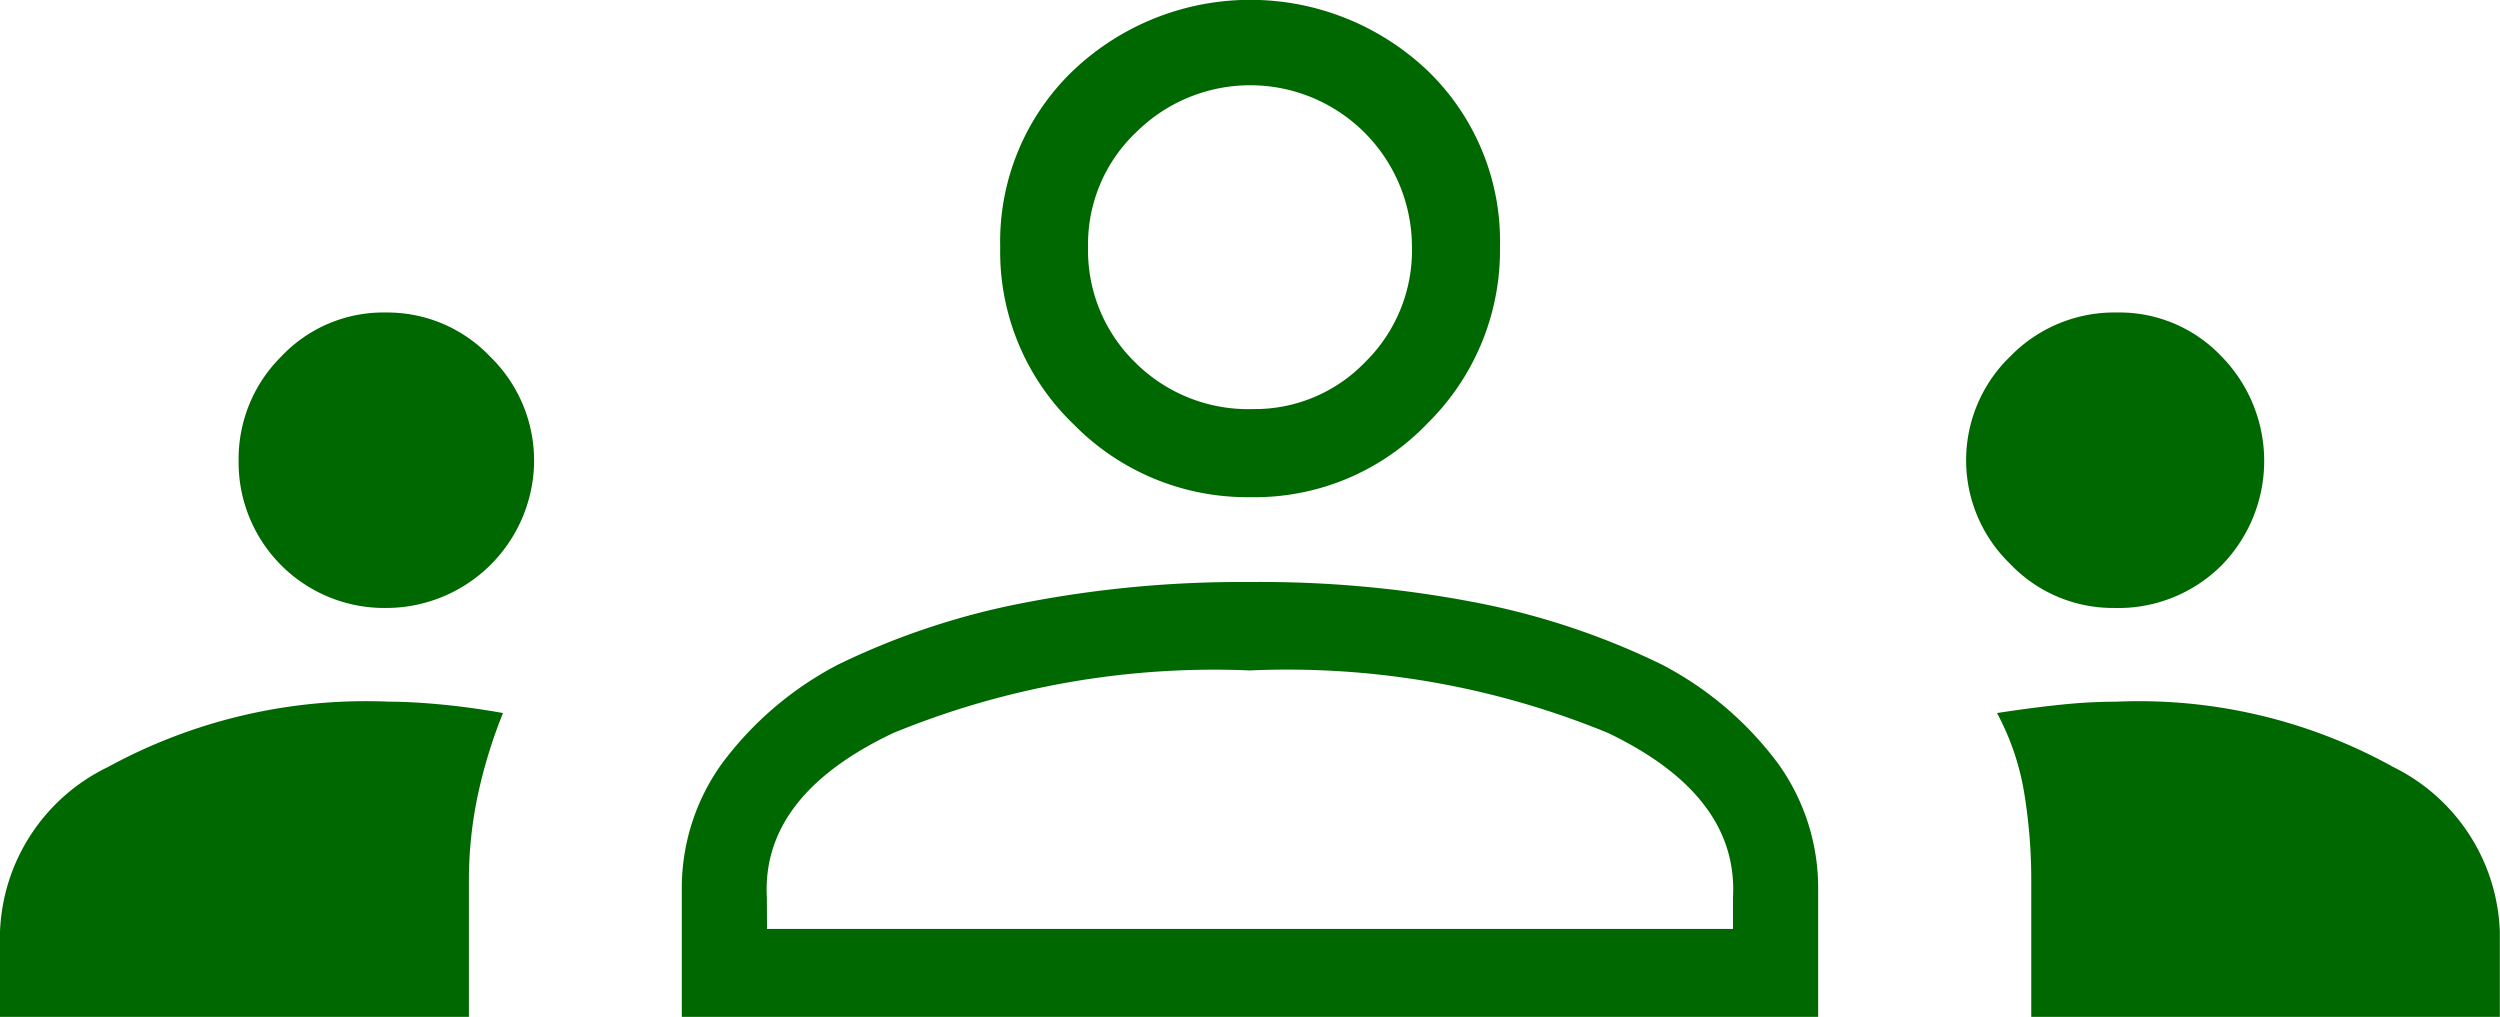 <svg xmlns="http://www.w3.org/2000/svg" xmlns:xlink="http://www.w3.org/1999/xlink" width="61.217" height="24.904" viewBox="0 0 61.217 24.904">
  <defs>
    <clipPath id="clip-path">
      <rect id="Rectangle_701" data-name="Rectangle 701" width="61.217" height="24.904" transform="translate(0 0)" fill="#006800"/>
    </clipPath>
  </defs>
  <g id="Group_326" data-name="Group 326" transform="translate(0 0)">
    <g id="Group_325" data-name="Group 325" clip-path="url(#clip-path)">
      <path id="Path_445" data-name="Path 445" d="M0,24.9V22.817a4.671,4.671,0,0,1,2.643-4.035,13.173,13.173,0,0,1,6.887-1.6q.557,0,1.287.07t1.5.208a12.181,12.181,0,0,0-.626,2.053,10.1,10.1,0,0,0-.209,2.052V24.9Zm16.695,0v-3.13a5.221,5.221,0,0,1,.974-3.061,8.339,8.339,0,0,1,2.852-2.435,18.237,18.237,0,0,1,4.487-1.5,27.866,27.866,0,0,1,5.6-.522,27.723,27.723,0,0,1,5.635.522,18.254,18.254,0,0,1,4.452,1.5,8.333,8.333,0,0,1,2.853,2.435,5.22,5.22,0,0,1,.973,3.061V24.9Zm33.044,0V21.565a13.1,13.1,0,0,0-.174-2.157A6.243,6.243,0,0,0,48.9,17.46q.9-.138,1.6-.208a13.126,13.126,0,0,1,1.322-.07,12.83,12.83,0,0,1,6.782,1.6,4.675,4.675,0,0,1,2.609,4.035V24.9ZM18.782,22.747H42.435v-.765q.138-2.5-3.061-4.035a20.653,20.653,0,0,0-8.766-1.53,20.694,20.694,0,0,0-8.73,1.53q-3.235,1.531-3.1,4.035Zm-9.321-7.86a3.566,3.566,0,0,1-3.618-3.618A3.53,3.53,0,0,1,6.887,8.73,3.437,3.437,0,0,1,9.461,7.652,3.473,3.473,0,0,1,12,8.73a3.552,3.552,0,0,1,1.078,2.609,3.624,3.624,0,0,1-3.617,3.548m42.3,0a3.474,3.474,0,0,1-2.539-1.079,3.529,3.529,0,0,1,0-5.078,3.554,3.554,0,0,1,2.609-1.078A3.441,3.441,0,0,1,54.4,8.73a3.655,3.655,0,0,1,0,5.113,3.583,3.583,0,0,1-2.644,1.044M30.608,12.174A5.95,5.95,0,0,1,26.3,10.4a5.858,5.858,0,0,1-1.808-4.348,5.8,5.8,0,0,1,1.774-4.313,6.3,6.3,0,0,1,8.7,0A5.8,5.8,0,0,1,36.73,6.052a5.946,5.946,0,0,1-1.774,4.313,5.853,5.853,0,0,1-4.348,1.809m.07-2.157a3.75,3.75,0,0,0,2.748-1.148,3.83,3.83,0,0,0,1.148-2.817,3.961,3.961,0,0,0-6.748-2.818,3.774,3.774,0,0,0-1.183,2.818,3.83,3.83,0,0,0,1.148,2.817,3.916,3.916,0,0,0,2.887,1.148" fill="#006800"/>
    </g>
  </g>
</svg>

